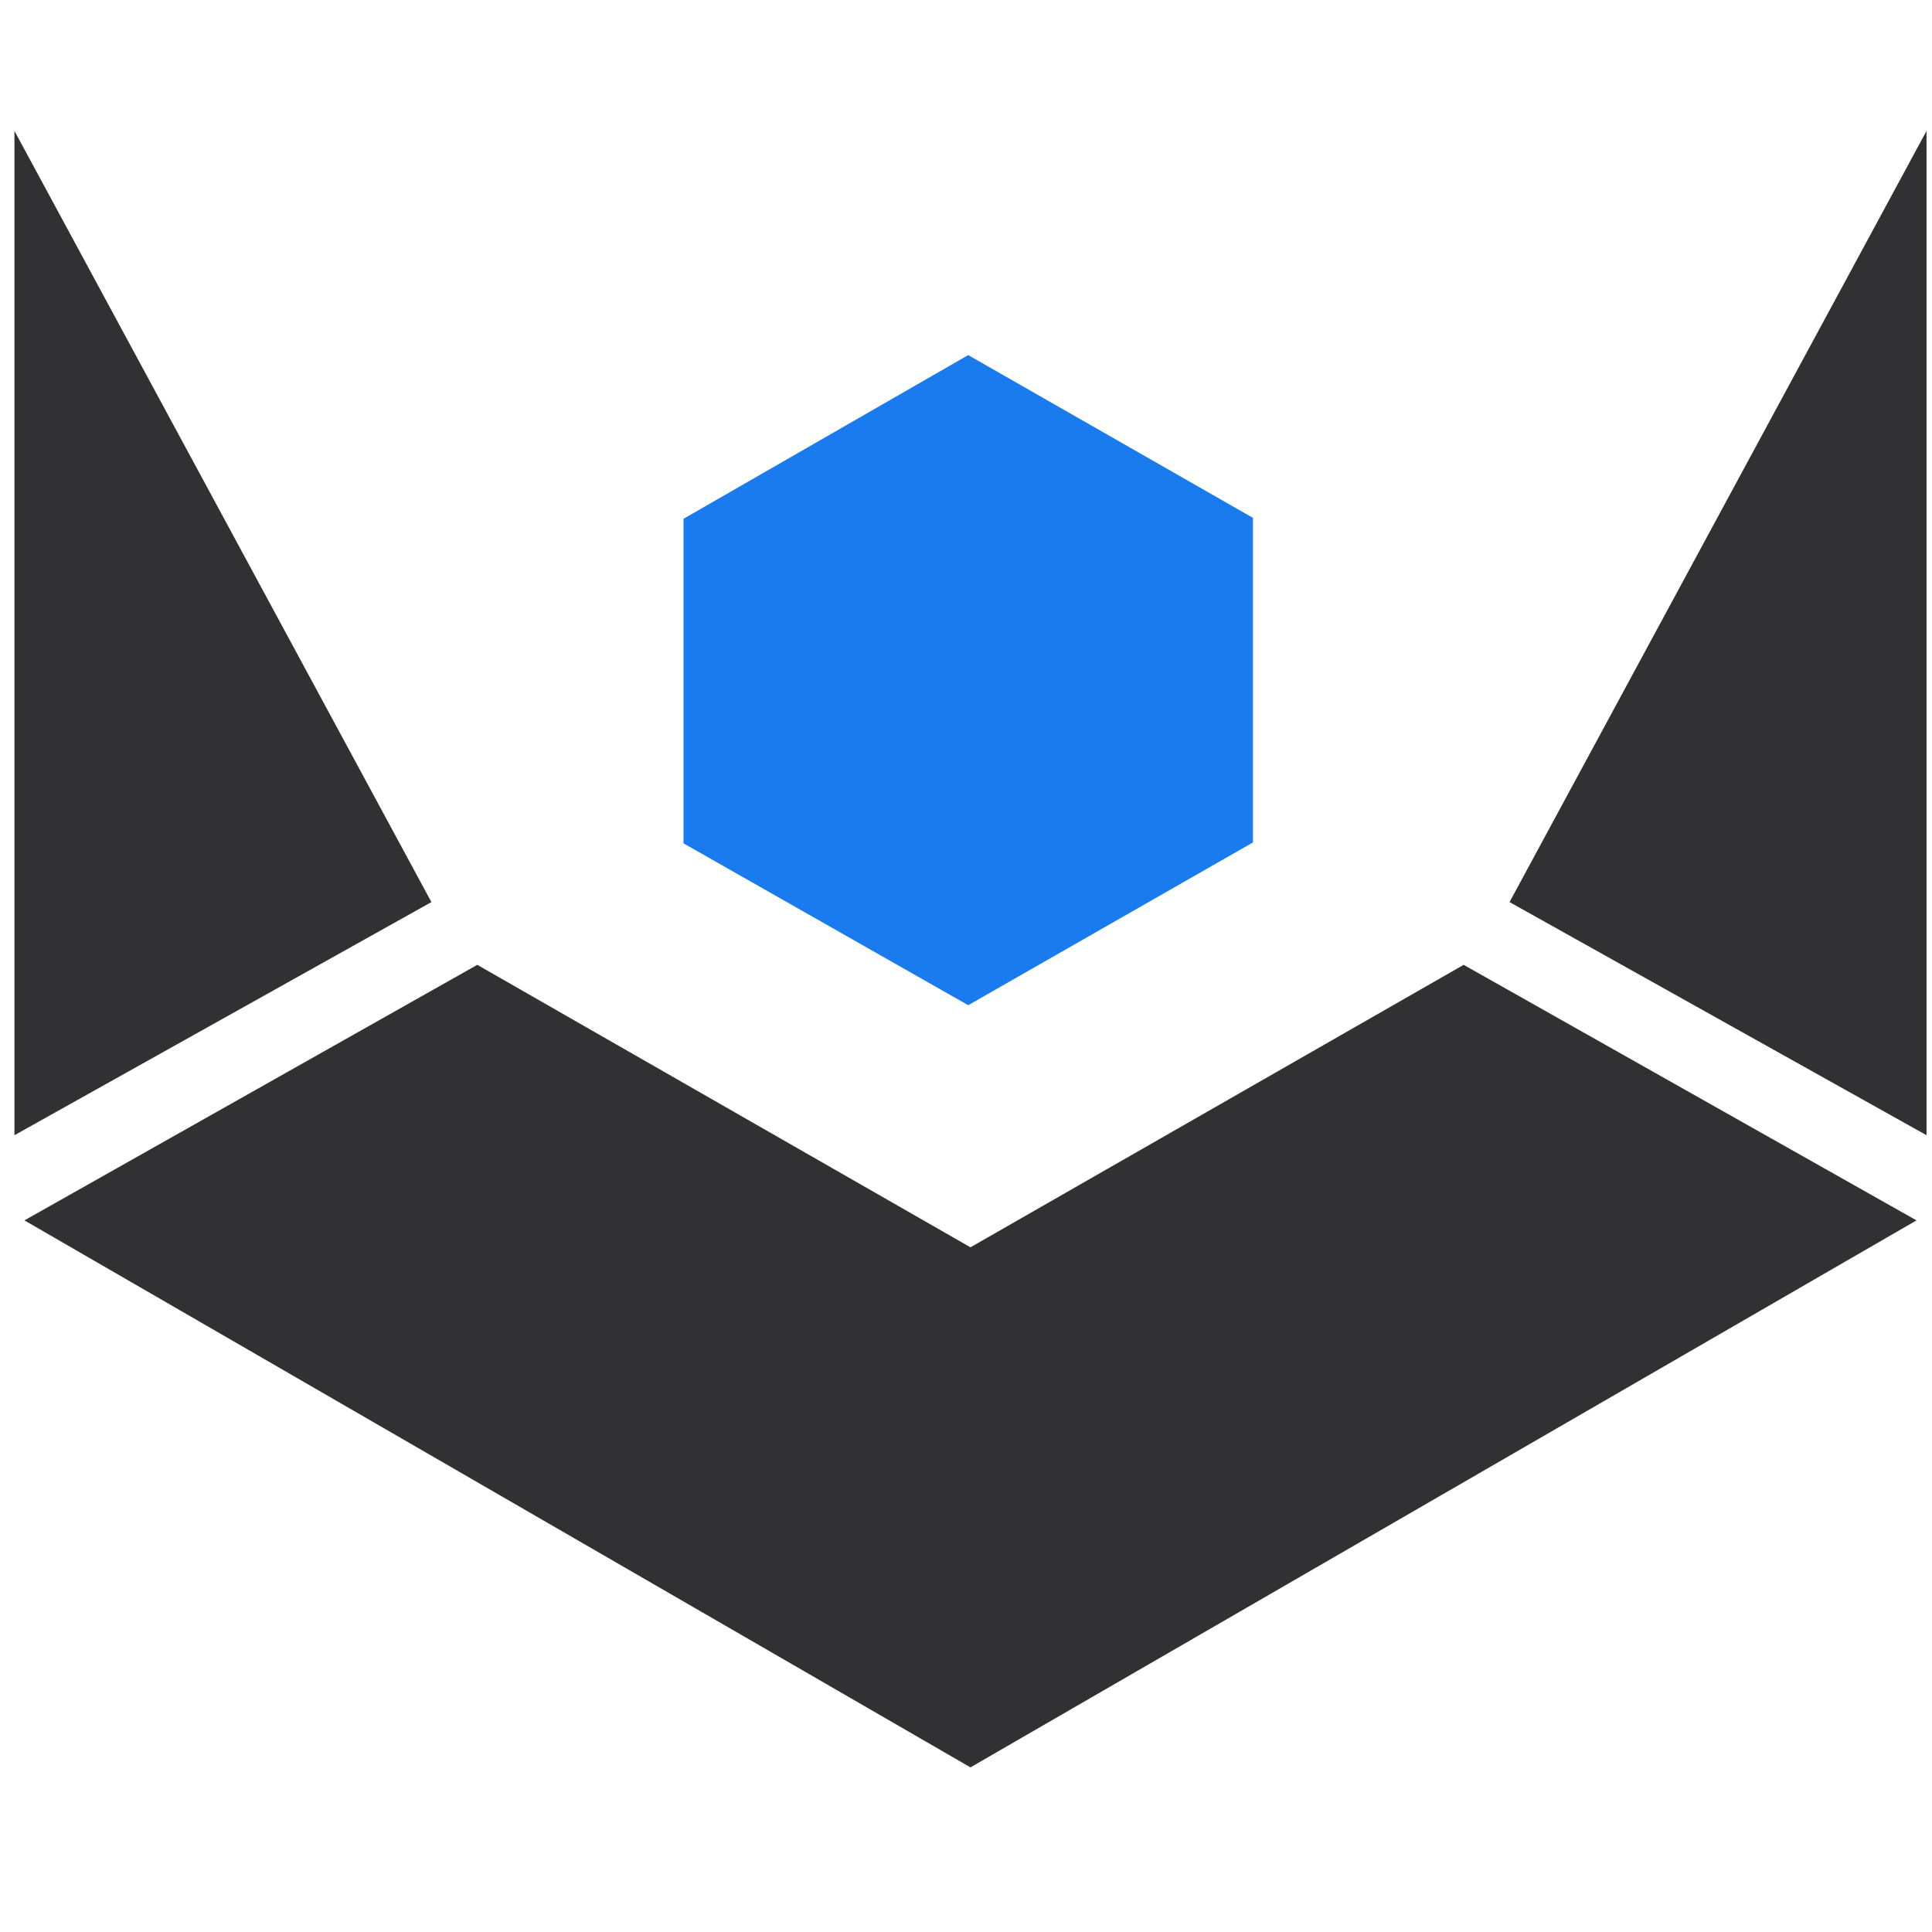 <!--suppress XmlDefaultAttributeValue -->
<svg width="48" height="48" viewBox="0 0 48 48" fill="none" xmlns="http://www.w3.org/2000/svg">
    <g clip-path="url(#clip0)">
        <path fill-rule="evenodd" clip-rule="evenodd"
              d="M0.607 30.32L11.858 23.971L24.111 30.989L36.364 23.971L47.615 30.32L24.111 43.91L0.607 30.32Z"
              fill="#313134"/>
        <path fill-rule="evenodd" clip-rule="evenodd" d="M0.359 28.204L10.718 22.412L0.359 3.252V28.204Z"
              fill="#313134"/>
        <path fill-rule="evenodd" clip-rule="evenodd" d="M47.864 28.204L37.504 22.412L47.864 3.252V28.204Z"
              fill="#313134"/>
        <g filter="url(#filter0_d)">
            <path fill-rule="evenodd" clip-rule="evenodd"
                  d="M24.055 24.974L31.129 20.93V12.866L24.055 8.822L16.982 12.889V20.953L24.055 24.974Z"
                  fill="#1A7BEE"/>
        </g>
    </g>
    <defs>
        <filter id="filter0_d" x="-13.018" y="-21.178" width="74.147" height="76.152" filterUnits="userSpaceOnUse"
                color-interpolation-filters="sRGB">
            <feFlood flood-opacity="0" result="BackgroundImageFix"/>
            <feColorMatrix in="SourceAlpha" type="matrix" values="0 0 0 0 0 0 0 0 0 0 0 0 0 0 0 0 0 0 127 0"/>
            <feOffset/>
            <feGaussianBlur stdDeviation="15"/>
            <feColorMatrix type="matrix" values="0 0 0 0 1 0 0 0 0 0.341 0 0 0 0 0.133 0 0 0 0.1 0"/>
            <feBlend mode="normal" in2="BackgroundImageFix" result="effect1_dropShadow"/>
            <feBlend mode="normal" in="SourceGraphic" in2="effect1_dropShadow" result="shape"/>
        </filter>
        <clipPath id="clip0">
            <rect width="48" height="48" fill="white"/>
        </clipPath>
    </defs>
</svg>
